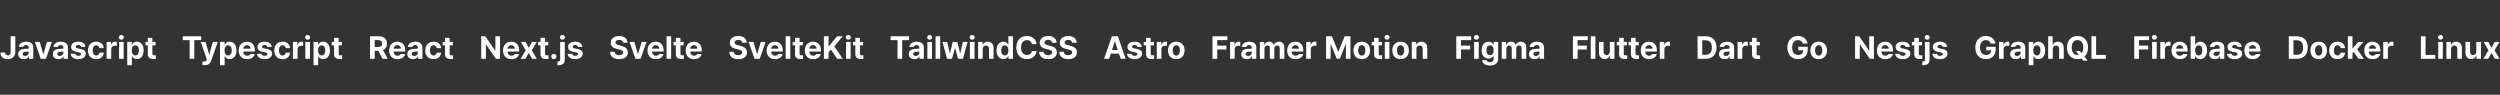 <svg width="5015" height="190" viewBox="0 0 5015 190" fill="none" xmlns="http://www.w3.org/2000/svg">
<rect x="0" y="0" width="5015" height="190" fill="#333333" stroke="none"/>
<path d="M21.375 72.75V104.312C21.375 108.75 19.406 111.062 15.812 111.062C12.438 111.062 10.25 108.969 10.188 105.375H0.812C0.781 114.312 7.188 118.625 15.375 118.625C24.469 118.625 30.688 113.094 30.688 104.312V72.75H21.375ZM36.5 108.5C36.531 115.219 41.312 118.656 47.812 118.625C52.844 118.656 56.094 116.438 57.75 113.312H58V118H66.75V95.125C66.781 86.938 59.781 83.625 52.375 83.625C43.375 83.625 38.25 88.25 37.688 94.125H46.5C47 91.812 48.969 90.406 52.125 90.375C55.594 90.406 57.531 92.031 57.562 94.875V97.625C56.125 97.688 51.562 97.906 49.125 98.062C42.594 98.469 36.531 100.938 36.5 108.5ZM45.375 108.25C45.375 105.625 47.406 104.094 50.625 103.812C52.188 103.688 56.156 103.469 57.562 103.406V105.875C57.594 109.469 54.656 112.219 50.438 112.25C47.469 112.219 45.375 110.844 45.375 108.25ZM104.062 84.062H94.25L87.125 108.438H86.75L79.625 84.062H69.875L81.75 118H92.125L104.062 84.062ZM106 108.5C106.031 115.219 110.812 118.656 117.312 118.625C122.344 118.656 125.594 116.438 127.25 113.312H127.5V118H136.25V95.125C136.281 86.938 129.281 83.625 121.875 83.625C112.875 83.625 107.75 88.25 107.188 94.125H116C116.5 91.812 118.469 90.406 121.625 90.375C125.094 90.406 127.031 92.031 127.062 94.875V97.625C125.625 97.688 121.062 97.906 118.625 98.062C112.094 98.469 106.031 100.938 106 108.5ZM114.875 108.25C114.875 105.625 116.906 104.094 120.125 103.812C121.688 103.688 125.656 103.469 127.062 103.406V105.875C127.094 109.469 124.156 112.219 119.938 112.25C116.969 112.219 114.875 110.844 114.875 108.25ZM162.688 94.125H171.375C170.875 87.688 165.562 83.625 157 83.625C148.25 83.625 142.656 87.688 142.688 94.188C142.656 99.219 145.969 102.531 152.438 103.812L158.062 104.938C161.25 105.594 162.688 106.688 162.688 108.438C162.688 110.625 160.438 111.969 157.062 112C153.656 111.969 151.5 110.594 151.062 107.938H141.75C142.531 114.562 147.906 118.656 157.062 118.688C166.094 118.656 172.094 114.188 172.125 107.5C172.094 102.625 168.906 99.688 162.312 98.312L156.25 97.062C153.031 96.406 151.844 95.219 151.875 93.688C151.844 91.625 154.125 90.219 157.125 90.188C160.219 90.219 162.281 91.75 162.688 94.125ZM193.062 118.688C202.062 118.656 207.719 113.375 208.125 105.688H199.438C198.844 109.281 196.438 111.312 193.188 111.312C188.688 111.312 185.812 107.562 185.812 101C185.812 94.562 188.75 90.844 193.188 90.812C196.688 90.844 198.875 93.156 199.438 96.5H208.125C207.75 88.719 201.812 83.625 193.062 83.625C182.781 83.625 176.406 90.75 176.438 101.125C176.406 111.469 182.656 118.656 193.062 118.688ZM213.875 118H223.125V98.688C223.094 94.531 226.188 91.625 230.375 91.625C231.656 91.625 233.438 91.844 234.312 92.125V83.875C233.5 83.688 232.312 83.562 231.375 83.562C227.562 83.562 224.406 85.781 223.188 89.938H222.812V84.062H213.875V118ZM238.812 118H248.062V84.062H238.812V118ZM238.375 74.938C238.375 77.5 240.656 79.625 243.438 79.625C246.188 79.625 248.469 77.5 248.438 74.938C248.469 72.312 246.188 70.219 243.438 70.188C240.656 70.219 238.375 72.312 238.375 74.938ZM255.25 130.75H264.5V112.562H264.75C266.062 115.375 268.906 118.562 274.438 118.562C282.188 118.562 288.219 112.406 288.188 101.062C288.219 89.438 281.938 83.625 274.438 83.625C268.719 83.625 266.031 87 264.75 89.75H264.375V84.062H255.25V130.75ZM264.312 101C264.281 94.906 266.875 91 271.5 91C276.281 91 278.781 95.094 278.75 101C278.781 107 276.219 111.156 271.5 111.188C266.906 111.156 264.281 107.125 264.312 101ZM312.062 84.062H305.688V75.938H296.438V84.062H291.75V91H296.438V108.875C296.375 115.469 300.938 118.469 307.625 118.438C309.906 118.469 311.562 118.281 312.562 118.125V110.812C311.438 110.906 309.812 111 308.875 111C307 110.938 305.656 110.281 305.688 107.562V91H312.062V84.062Z" fill="white"/>
<path d="M366.562 80.5H380.438V118H389.75V80.5H403.625V72.75H366.562V80.5ZM410.812 130.75C417.969 130.719 421.688 127.219 423.625 121.75L436.875 84.062H427.062L419.875 109.062H419.5L412.375 84.062H402.688L414.875 118.938L414.312 120.375C413.188 123.312 411.719 123.5 409.875 123.5C408.719 123.5 407.312 123.469 406.125 123.375V130.562C407.312 130.688 409 130.719 410.812 130.75ZM441.375 130.75H450.625V112.562H450.875C452.188 115.375 455.031 118.562 460.562 118.562C468.312 118.562 474.344 112.406 474.312 101.062C474.344 89.438 468.062 83.625 460.562 83.625C454.844 83.625 452.156 87 450.875 89.75H450.5V84.062H441.375V130.75ZM450.438 101C450.406 94.906 453 91 457.625 91C462.406 91 464.906 95.094 464.875 101C464.906 107 462.344 111.156 457.625 111.188C453.031 111.156 450.406 107.125 450.438 101ZM495.688 118.688C504.062 118.656 509.688 114.594 511 108.312H502.188C501.281 110.344 499.031 111.719 495.875 111.75C491.094 111.719 488.062 108.562 488.062 103.438H511.25V100.812C511.25 89.25 504.219 83.625 495.312 83.625C485.375 83.625 478.906 90.719 478.938 101.188C478.906 111.938 485.281 118.656 495.688 118.688ZM488.062 97.625C488.25 93.719 491.25 90.531 495.5 90.562C499.625 90.531 502.469 93.5 502.5 97.625H488.062ZM536.438 94.125H545.125C544.625 87.688 539.312 83.625 530.75 83.625C522 83.625 516.406 87.688 516.438 94.188C516.406 99.219 519.719 102.531 526.188 103.812L531.812 104.938C535 105.594 536.438 106.688 536.438 108.438C536.438 110.625 534.188 111.969 530.812 112C527.406 111.969 525.25 110.594 524.812 107.938H515.5C516.281 114.562 521.656 118.656 530.812 118.688C539.844 118.656 545.844 114.188 545.875 107.5C545.844 102.625 542.656 99.688 536.062 98.312L530 97.062C526.781 96.406 525.594 95.219 525.625 93.688C525.594 91.625 527.875 90.219 530.875 90.188C533.969 90.219 536.031 91.75 536.438 94.125ZM566.812 118.688C575.812 118.656 581.469 113.375 581.875 105.688H573.188C572.594 109.281 570.188 111.312 566.938 111.312C562.438 111.312 559.562 107.562 559.562 101C559.562 94.562 562.5 90.844 566.938 90.812C570.438 90.844 572.625 93.156 573.188 96.5H581.875C581.5 88.719 575.562 83.625 566.812 83.625C556.531 83.625 550.156 90.75 550.188 101.125C550.156 111.469 556.406 118.656 566.812 118.688ZM587.625 118H596.875V98.688C596.844 94.531 599.938 91.625 604.125 91.625C605.406 91.625 607.188 91.844 608.062 92.125V83.875C607.25 83.688 606.062 83.562 605.125 83.562C601.312 83.562 598.156 85.781 596.938 89.938H596.562V84.062H587.625V118ZM612.562 118H621.812V84.062H612.562V118ZM612.125 74.938C612.125 77.5 614.406 79.625 617.188 79.625C619.938 79.625 622.219 77.5 622.188 74.938C622.219 72.312 619.938 70.219 617.188 70.188C614.406 70.219 612.125 72.312 612.125 74.938ZM629 130.75H638.25V112.562H638.5C639.812 115.375 642.656 118.562 648.188 118.562C655.938 118.562 661.969 112.406 661.938 101.062C661.969 89.438 655.688 83.625 648.188 83.625C642.469 83.625 639.781 87 638.5 89.75H638.125V84.062H629V130.75ZM638.062 101C638.031 94.906 640.625 91 645.25 91C650.031 91 652.531 95.094 652.5 101C652.531 107 649.969 111.156 645.25 111.188C640.656 111.156 638.031 107.125 638.062 101ZM685.812 84.062H679.438V75.938H670.188V84.062H665.5V91H670.188V108.875C670.125 115.469 674.688 118.469 681.375 118.438C683.656 118.469 685.312 118.281 686.312 118.125V110.812C685.188 110.906 683.562 111 682.625 111C680.75 110.938 679.406 110.281 679.438 107.562V91H685.812V84.062Z" fill="white"/>
<path d="M742.312 118H751.688V101.938H758.844L767.5 118H777.875L768.25 100.406C773.406 98.188 776.25 93.688 776.25 87.5C776.25 78.531 770.344 72.75 760.062 72.75H742.312V118ZM751.688 94.312V80.438H758.312C763.875 80.469 766.594 82.938 766.562 87.5C766.594 92.031 763.875 94.312 758.312 94.312H751.688ZM797.375 118.688C805.75 118.656 811.375 114.594 812.688 108.312H803.875C802.969 110.344 800.719 111.719 797.562 111.75C792.781 111.719 789.75 108.562 789.75 103.438H812.938V100.812C812.938 89.25 805.906 83.625 797 83.625C787.062 83.625 780.594 90.719 780.625 101.188C780.594 111.938 786.969 118.656 797.375 118.688ZM789.75 97.625C789.938 93.719 792.938 90.531 797.188 90.562C801.312 90.531 804.156 93.5 804.188 97.625H789.75ZM817.125 108.5C817.156 115.219 821.938 118.656 828.438 118.625C833.469 118.656 836.719 116.438 838.375 113.312H838.625V118H847.375V95.125C847.406 86.938 840.406 83.625 833 83.625C824 83.625 818.875 88.25 818.312 94.125H827.125C827.625 91.812 829.594 90.406 832.75 90.375C836.219 90.406 838.156 92.031 838.188 94.875V97.625C836.75 97.688 832.188 97.906 829.75 98.062C823.219 98.469 817.156 100.938 817.125 108.5ZM826 108.25C826 105.625 828.031 104.094 831.25 103.812C832.812 103.688 836.781 103.469 838.188 103.406V105.875C838.219 109.469 835.281 112.219 831.062 112.25C828.094 112.219 826 110.844 826 108.25ZM869.688 118.688C878.688 118.656 884.344 113.375 884.75 105.688H876.062C875.469 109.281 873.062 111.312 869.812 111.312C865.312 111.312 862.438 107.562 862.438 101C862.438 94.562 865.375 90.844 869.812 90.812C873.312 90.844 875.5 93.156 876.062 96.5H884.75C884.375 88.719 878.438 83.625 869.688 83.625C859.406 83.625 853.031 90.75 853.062 101.125C853.031 111.469 859.281 118.656 869.688 118.688ZM908.375 84.062H902V75.938H892.75V84.062H888.062V91H892.75V108.875C892.688 115.469 897.25 118.469 903.938 118.438C906.219 118.469 907.875 118.281 908.875 118.125V110.812C907.75 110.906 906.125 111 905.188 111C903.312 110.938 901.969 110.281 902 107.562V91H908.375V84.062Z" fill="white"/>
<path d="M1003.06 72.75H993.75V101.5H993.312L973.562 72.75H965.312V118H974.688V89.25H975.062L994.938 118H1003.06V72.75ZM1025.88 118.688C1034.25 118.656 1039.88 114.594 1041.19 108.312H1032.38C1031.47 110.344 1029.22 111.719 1026.06 111.75C1021.28 111.719 1018.25 108.562 1018.25 103.438H1041.44V100.812C1041.44 89.25 1034.41 83.625 1025.5 83.625C1015.56 83.625 1009.09 90.719 1009.12 101.188C1009.09 111.938 1015.47 118.656 1025.88 118.688ZM1018.25 97.625C1018.44 93.719 1021.44 90.531 1025.69 90.562C1029.81 90.531 1032.66 93.5 1032.69 97.625H1018.25ZM1054.38 84.062H1044.81L1054.56 101L1044.44 118H1054.06L1060.69 106.188L1067.44 118H1076.94L1066.75 101L1076.69 84.062H1067.12L1060.69 96L1054.38 84.062ZM1099.81 84.062H1093.44V75.938H1084.19V84.062H1079.5V91H1084.19V108.875C1084.12 115.469 1088.69 118.469 1095.38 118.438C1097.66 118.469 1099.31 118.281 1100.31 118.125V110.812C1099.19 110.906 1097.56 111 1096.62 111C1094.75 110.938 1093.41 110.281 1093.44 107.562V91H1099.81V84.062ZM1111.06 118.562C1113.84 118.562 1116.25 116.219 1116.25 113.312C1116.25 110.438 1113.84 108.094 1111.06 108.125C1108.12 108.094 1105.75 110.438 1105.81 113.312C1105.75 116.219 1108.12 118.562 1111.06 118.562ZM1123.69 84.062V119.562C1123.69 122.156 1122.56 123.469 1119.56 123.5C1119.16 123.469 1118.78 123.469 1118.31 123.438V130.688L1120.19 130.75C1128.12 130.719 1132.91 127.531 1132.94 119.688V84.062H1123.69ZM1123.19 74.938C1123.19 77.5 1125.47 79.625 1128.25 79.625C1131 79.625 1133.28 77.5 1133.25 74.938C1133.28 72.312 1131 70.219 1128.25 70.188C1125.47 70.219 1123.19 72.312 1123.19 74.938ZM1159.5 94.125H1168.19C1167.69 87.688 1162.38 83.625 1153.81 83.625C1145.06 83.625 1139.47 87.688 1139.5 94.188C1139.47 99.219 1142.78 102.531 1149.25 103.812L1154.88 104.938C1158.06 105.594 1159.5 106.688 1159.5 108.438C1159.5 110.625 1157.25 111.969 1153.88 112C1150.47 111.969 1148.31 110.594 1147.88 107.938H1138.56C1139.34 114.562 1144.72 118.656 1153.88 118.688C1162.91 118.656 1168.91 114.188 1168.94 107.5C1168.91 102.625 1165.72 99.688 1159.12 98.312L1153.06 97.062C1149.84 96.406 1148.66 95.219 1148.69 93.688C1148.66 91.625 1150.94 90.219 1153.94 90.188C1157.03 90.219 1159.09 91.75 1159.5 94.125Z" fill="white"/>
<path d="M1249.88 85.688H1258.88C1258.75 77.688 1252.16 72.125 1242.12 72.125C1232.22 72.125 1224.97 77.594 1225 85.812C1225 92.438 1229.69 96.25 1237.31 98.125L1242.25 99.312C1247.19 100.531 1250 101.969 1250 105.062C1250 108.438 1246.81 110.75 1241.88 110.75C1236.88 110.75 1233.25 108.438 1232.94 103.875H1223.81C1224.09 113.594 1231.06 118.656 1242 118.625C1253.03 118.656 1259.47 113.344 1259.5 105.062C1259.47 97.531 1253.69 93.594 1245.94 91.812L1241.88 90.812C1237.97 89.938 1234.59 88.469 1234.62 85.188C1234.66 82.188 1237.31 80 1242.06 80C1246.66 80 1249.5 82.094 1249.88 85.688ZM1296.94 84.062H1287.12L1280 108.438H1279.62L1272.5 84.062H1262.75L1274.62 118H1285L1296.94 84.062ZM1315.69 118.688C1324.06 118.656 1329.69 114.594 1331 108.312H1322.19C1321.28 110.344 1319.03 111.719 1315.88 111.75C1311.09 111.719 1308.06 108.562 1308.06 103.438H1331.25V100.812C1331.25 89.25 1324.22 83.625 1315.31 83.625C1305.38 83.625 1298.91 90.719 1298.94 101.188C1298.91 111.938 1305.28 118.656 1315.69 118.688ZM1308.06 97.625C1308.25 93.719 1311.25 90.531 1315.5 90.562C1319.62 90.531 1322.47 93.5 1322.5 97.625H1308.06ZM1346.31 72.75H1337.06V118H1346.31V72.75ZM1371.38 84.062H1365V75.938H1355.75V84.062H1351.06V91H1355.75V108.875C1355.69 115.469 1360.25 118.469 1366.94 118.438C1369.22 118.469 1370.88 118.281 1371.88 118.125V110.812C1370.75 110.906 1369.12 111 1368.19 111C1366.31 110.938 1364.97 110.281 1365 107.562V91H1371.38V84.062ZM1392.19 118.688C1400.56 118.656 1406.19 114.594 1407.5 108.312H1398.69C1397.78 110.344 1395.53 111.719 1392.38 111.75C1387.59 111.719 1384.56 108.562 1384.56 103.438H1407.75V100.812C1407.75 89.25 1400.72 83.625 1391.81 83.625C1381.88 83.625 1375.41 90.719 1375.44 101.188C1375.41 111.938 1381.78 118.656 1392.19 118.688ZM1384.56 97.625C1384.75 93.719 1387.75 90.531 1392 90.562C1396.12 90.531 1398.97 93.5 1399 97.625H1384.56Z" fill="white"/>
<path d="M1488.88 85.688H1497.88C1497.75 77.688 1491.16 72.125 1481.12 72.125C1471.22 72.125 1463.97 77.594 1464 85.812C1464 92.438 1468.69 96.25 1476.31 98.125L1481.25 99.312C1486.19 100.531 1489 101.969 1489 105.062C1489 108.438 1485.81 110.75 1480.88 110.75C1475.88 110.75 1472.25 108.438 1471.94 103.875H1462.81C1463.09 113.594 1470.06 118.656 1481 118.625C1492.03 118.656 1498.47 113.344 1498.5 105.062C1498.47 97.531 1492.69 93.594 1484.94 91.812L1480.88 90.812C1476.97 89.938 1473.59 88.469 1473.62 85.188C1473.66 82.188 1476.31 80 1481.06 80C1485.66 80 1488.5 82.094 1488.88 85.688ZM1535.94 84.062H1526.12L1519 108.438H1518.62L1511.5 84.062H1501.75L1513.62 118H1524L1535.94 84.062ZM1554.69 118.688C1563.06 118.656 1568.69 114.594 1570 108.312H1561.19C1560.28 110.344 1558.03 111.719 1554.88 111.75C1550.09 111.719 1547.06 108.562 1547.06 103.438H1570.25V100.812C1570.25 89.25 1563.22 83.625 1554.31 83.625C1544.38 83.625 1537.91 90.719 1537.94 101.188C1537.91 111.938 1544.28 118.656 1554.69 118.688ZM1547.06 97.625C1547.25 93.719 1550.25 90.531 1554.5 90.562C1558.62 90.531 1561.47 93.5 1561.5 97.625H1547.06ZM1585.31 72.75H1576.06V118H1585.31V72.75ZM1610.38 84.062H1604V75.938H1594.75V84.062H1590.06V91H1594.75V108.875C1594.69 115.469 1599.25 118.469 1605.94 118.438C1608.22 118.469 1609.88 118.281 1610.88 118.125V110.812C1609.75 110.906 1608.12 111 1607.19 111C1605.31 110.938 1603.97 110.281 1604 107.562V91H1610.38V84.062ZM1631.19 118.688C1639.56 118.656 1645.19 114.594 1646.5 108.312H1637.69C1636.78 110.344 1634.53 111.719 1631.38 111.75C1626.59 111.719 1623.56 108.562 1623.56 103.438H1646.75V100.812C1646.75 89.25 1639.72 83.625 1630.81 83.625C1620.88 83.625 1614.41 90.719 1614.44 101.188C1614.41 111.938 1620.78 118.656 1631.19 118.688ZM1623.56 97.625C1623.75 93.719 1626.75 90.531 1631 90.562C1635.12 90.531 1637.97 93.5 1638 97.625H1623.56ZM1652.75 118H1662.12V105.062L1666.88 99.312L1679.44 118H1690.69L1673.62 93L1690.5 72.75H1679.19L1662.75 92.812H1662.12V72.75H1652.75V118ZM1697.12 118H1706.38V84.062H1697.12V118ZM1696.69 74.938C1696.69 77.5 1698.97 79.625 1701.75 79.625C1704.5 79.625 1706.78 77.5 1706.75 74.938C1706.78 72.312 1704.5 70.219 1701.75 70.188C1698.97 70.219 1696.69 72.312 1696.69 74.938ZM1731.44 84.062H1725.06V75.938H1715.81V84.062H1711.12V91H1715.81V108.875C1715.75 115.469 1720.31 118.469 1727 118.438C1729.28 118.469 1730.94 118.281 1731.94 118.125V110.812C1730.81 110.906 1729.19 111 1728.25 111C1726.38 110.938 1725.03 110.281 1725.06 107.562V91H1731.44V84.062Z" fill="white"/>
<path d="M1786.56 80.5H1800.44V118H1809.75V80.5H1823.62V72.75H1786.56V80.5ZM1823 108.5C1823.03 115.219 1827.81 118.656 1834.31 118.625C1839.34 118.656 1842.59 116.438 1844.25 113.312H1844.5V118H1853.25V95.125C1853.28 86.938 1846.28 83.625 1838.88 83.625C1829.88 83.625 1824.75 88.25 1824.19 94.125H1833C1833.5 91.812 1835.47 90.406 1838.62 90.375C1842.09 90.406 1844.03 92.031 1844.06 94.875V97.625C1842.62 97.688 1838.06 97.906 1835.62 98.062C1829.09 98.469 1823.03 100.938 1823 108.5ZM1831.88 108.25C1831.88 105.625 1833.91 104.094 1837.12 103.812C1838.69 103.688 1842.66 103.469 1844.06 103.406V105.875C1844.09 109.469 1841.16 112.219 1836.94 112.25C1833.97 112.219 1831.88 110.844 1831.88 108.25ZM1860.31 118H1869.56V84.062H1860.31V118ZM1859.88 74.938C1859.88 77.5 1862.16 79.625 1864.94 79.625C1867.69 79.625 1869.97 77.5 1869.94 74.938C1869.97 72.312 1867.69 70.219 1864.94 70.188C1862.16 70.219 1859.88 72.312 1859.88 74.938ZM1886 72.75H1876.75V118H1886V72.75ZM1899.88 118H1909.69L1915.56 96.438H1916L1921.88 118H1931.62L1940.94 84.062H1931.56L1926.31 106.875H1926L1920.38 84.062H1911.19L1905.62 107H1905.31L1900 84.062H1890.62L1899.88 118ZM1945.62 118H1954.88V84.062H1945.62V118ZM1945.19 74.938C1945.19 77.5 1947.47 79.625 1950.25 79.625C1953 79.625 1955.28 77.5 1955.25 74.938C1955.28 72.312 1953 70.219 1950.25 70.188C1947.47 70.219 1945.19 72.312 1945.19 74.938ZM1971.31 98.375C1971.31 93.906 1973.97 91.312 1977.81 91.312C1981.66 91.312 1983.91 93.812 1983.94 98V118H1993.12V96.375C1993.16 88.469 1988.53 83.625 1981.44 83.625C1976.41 83.625 1972.78 86.094 1971.25 90H1970.88V84.062H1962.06V118H1971.31V98.375ZM2012.81 118.562C2018.34 118.562 2021.16 115.375 2022.44 112.562H2022.88V118H2032V72.75H2022.75V89.75H2022.44C2021.22 87 2018.5 83.625 2012.81 83.625C2005.31 83.625 1999 89.438 1999 101.062C1999 112.406 2005.06 118.562 2012.81 118.562ZM2008.5 101C2008.47 95.094 2010.97 91 2015.69 91C2020.34 91 2022.94 94.906 2022.94 101C2022.94 107.125 2020.31 111.156 2015.69 111.188C2011 111.156 2008.47 107 2008.5 101ZM2069.88 88.5H2079.38C2078.12 78.094 2070.25 72.125 2059.81 72.125C2047.88 72.125 2038.75 80.594 2038.75 95.375C2038.75 110.094 2047.72 118.625 2059.81 118.625C2071.31 118.625 2078.34 111 2079.38 102.625L2069.88 102.562C2068.97 107.469 2065.09 110.281 2059.94 110.312C2053.03 110.281 2048.31 105.125 2048.31 95.375C2048.31 85.844 2052.97 80.469 2060 80.438C2065.28 80.469 2069.12 83.5 2069.88 88.5ZM2110.5 85.688H2119.5C2119.38 77.688 2112.78 72.125 2102.75 72.125C2092.84 72.125 2085.59 77.594 2085.62 85.812C2085.62 92.438 2090.31 96.25 2097.94 98.125L2102.88 99.312C2107.81 100.531 2110.62 101.969 2110.62 105.062C2110.62 108.438 2107.44 110.75 2102.5 110.75C2097.5 110.75 2093.88 108.438 2093.56 103.875H2084.44C2084.72 113.594 2091.69 118.656 2102.62 118.625C2113.66 118.656 2120.09 113.344 2120.12 105.062C2120.09 97.531 2114.31 93.594 2106.56 91.812L2102.5 90.812C2098.59 89.938 2095.22 88.469 2095.25 85.188C2095.28 82.188 2097.94 80 2102.69 80C2107.28 80 2110.12 82.094 2110.5 85.688ZM2150.81 85.688H2159.81C2159.69 77.688 2153.09 72.125 2143.06 72.125C2133.16 72.125 2125.91 77.594 2125.94 85.812C2125.94 92.438 2130.62 96.25 2138.25 98.125L2143.19 99.312C2148.12 100.531 2150.94 101.969 2150.94 105.062C2150.94 108.438 2147.75 110.75 2142.81 110.75C2137.81 110.75 2134.19 108.438 2133.88 103.875H2124.75C2125.03 113.594 2132 118.656 2142.94 118.625C2153.97 118.656 2160.41 113.344 2160.44 105.062C2160.41 97.531 2154.62 93.594 2146.88 91.812L2142.81 90.812C2138.91 89.938 2135.53 88.469 2135.56 85.188C2135.59 82.188 2138.25 80 2143 80C2147.59 80 2150.44 82.094 2150.81 85.688Z" fill="white"/>
<path d="M2224.88 118L2228.28 107.562H2244.66L2248.06 118H2258.12L2242.5 72.75H2230.44L2214.75 118H2224.88ZM2230.66 100.25L2236.31 82.938H2236.62L2242.28 100.25H2230.66ZM2281.69 94.125H2290.38C2289.88 87.688 2284.56 83.625 2276 83.625C2267.25 83.625 2261.66 87.688 2261.69 94.188C2261.66 99.219 2264.97 102.531 2271.44 103.812L2277.06 104.938C2280.25 105.594 2281.69 106.688 2281.69 108.438C2281.69 110.625 2279.44 111.969 2276.06 112C2272.66 111.969 2270.5 110.594 2270.06 107.938H2260.75C2261.53 114.562 2266.91 118.656 2276.06 118.688C2285.09 118.656 2291.09 114.188 2291.12 107.5C2291.09 102.625 2287.91 99.688 2281.31 98.312L2275.25 97.062C2272.03 96.406 2270.84 95.219 2270.88 93.688C2270.84 91.625 2273.12 90.219 2276.12 90.188C2279.22 90.219 2281.28 91.75 2281.69 94.125ZM2314.69 84.062H2308.31V75.938H2299.06V84.062H2294.38V91H2299.06V108.875C2299 115.469 2303.56 118.469 2310.25 118.438C2312.53 118.469 2314.19 118.281 2315.19 118.125V110.812C2314.06 110.906 2312.44 111 2311.5 111C2309.62 110.938 2308.28 110.281 2308.31 107.562V91H2314.69V84.062ZM2320.5 118H2329.75V98.688C2329.72 94.531 2332.81 91.625 2337 91.625C2338.28 91.625 2340.06 91.844 2340.94 92.125V83.875C2340.12 83.688 2338.94 83.562 2338 83.562C2334.19 83.562 2331.03 85.781 2329.81 89.938H2329.44V84.062H2320.5V118ZM2359.62 118.688C2369.91 118.656 2376.28 111.625 2376.31 101.125C2376.28 90.656 2369.91 83.625 2359.62 83.625C2349.38 83.625 2342.97 90.656 2343 101.125C2342.97 111.625 2349.38 118.656 2359.62 118.688ZM2352.38 101.125C2352.38 95.156 2354.84 90.688 2359.69 90.688C2364.41 90.688 2366.91 95.156 2366.88 101.125C2366.91 107.062 2364.41 111.469 2359.69 111.5C2354.84 111.469 2352.38 107.062 2352.38 101.125Z" fill="white"/>
<path d="M2432.31 118H2441.69V99.25H2460.19V91.5H2441.69V80.5H2462.12V72.75H2432.31V118ZM2467.56 118H2476.81V98.688C2476.78 94.531 2479.88 91.625 2484.06 91.625C2485.34 91.625 2487.12 91.844 2488 92.125V83.875C2487.19 83.688 2486 83.562 2485.06 83.562C2481.25 83.562 2478.09 85.781 2476.88 89.938H2476.5V84.062H2467.56V118ZM2489.94 108.5C2489.97 115.219 2494.75 118.656 2501.25 118.625C2506.28 118.656 2509.53 116.438 2511.19 113.312H2511.44V118H2520.19V95.125C2520.22 86.938 2513.22 83.625 2505.81 83.625C2496.81 83.625 2491.69 88.25 2491.12 94.125H2499.94C2500.44 91.812 2502.41 90.406 2505.56 90.375C2509.03 90.406 2510.97 92.031 2511 94.875V97.625C2509.56 97.688 2505 97.906 2502.56 98.062C2496.03 98.469 2489.97 100.938 2489.94 108.5ZM2498.81 108.25C2498.81 105.625 2500.84 104.094 2504.06 103.812C2505.62 103.688 2509.59 103.469 2511 103.406V105.875C2511.03 109.469 2508.09 112.219 2503.88 112.25C2500.91 112.219 2498.81 110.844 2498.81 108.25ZM2527.25 118H2536.5V97.625C2536.47 93.781 2538.91 91.25 2542.06 91.25C2545.22 91.25 2547.34 93.406 2547.31 96.75V118H2556.31V97.25C2556.28 93.656 2558.34 91.25 2561.81 91.25C2564.84 91.25 2567.16 93.125 2567.12 97V118H2576.38V95.188C2576.38 87.781 2571.97 83.625 2565.69 83.625C2560.72 83.625 2556.84 86.156 2555.44 90H2555.12C2554 86.094 2550.53 83.625 2545.88 83.625C2541.31 83.625 2537.88 86.031 2536.44 90H2536.06V84.062H2527.25V118ZM2598.88 118.688C2607.25 118.656 2612.88 114.594 2614.19 108.312H2605.38C2604.47 110.344 2602.22 111.719 2599.06 111.75C2594.28 111.719 2591.25 108.562 2591.25 103.438H2614.44V100.812C2614.44 89.25 2607.41 83.625 2598.5 83.625C2588.56 83.625 2582.09 90.719 2582.12 101.188C2582.09 111.938 2588.47 118.656 2598.88 118.688ZM2591.25 97.625C2591.44 93.719 2594.44 90.531 2598.69 90.562C2602.81 90.531 2605.66 93.5 2605.69 97.625H2591.25ZM2620.25 118H2629.5V98.688C2629.47 94.531 2632.56 91.625 2636.75 91.625C2638.03 91.625 2639.81 91.844 2640.69 92.125V83.875C2639.88 83.688 2638.69 83.562 2637.75 83.562C2633.94 83.562 2630.78 85.781 2629.56 89.938H2629.19V84.062H2620.25V118ZM2660.12 72.75V118H2669.25V88.25H2669.62L2681.44 117.812H2687.69L2699.5 88.375H2699.88V118H2709V72.75H2697.38L2684.81 103.438H2684.31L2671.75 72.75H2660.12ZM2731.69 118.688C2741.97 118.656 2748.34 111.625 2748.38 101.125C2748.34 90.656 2741.97 83.625 2731.69 83.625C2721.44 83.625 2715.03 90.656 2715.06 101.125C2715.03 111.625 2721.44 118.656 2731.69 118.688ZM2724.44 101.125C2724.44 95.156 2726.91 90.688 2731.75 90.688C2736.47 90.688 2738.97 95.156 2738.94 101.125C2738.97 107.062 2736.47 111.469 2731.75 111.5C2726.91 111.469 2724.44 107.062 2724.44 101.125ZM2772.06 84.062H2765.69V75.938H2756.44V84.062H2751.75V91H2756.44V108.875C2756.38 115.469 2760.94 118.469 2767.62 118.438C2769.91 118.469 2771.56 118.281 2772.56 118.125V110.812C2771.44 110.906 2769.81 111 2768.88 111C2767 110.938 2765.66 110.281 2765.69 107.562V91H2772.06V84.062ZM2777.88 118H2787.12V84.062H2777.88V118ZM2777.44 74.938C2777.44 77.5 2779.72 79.625 2782.5 79.625C2785.25 79.625 2787.53 77.5 2787.5 74.938C2787.53 72.312 2785.25 70.219 2782.5 70.188C2779.72 70.219 2777.44 72.312 2777.44 74.938ZM2809.56 118.688C2819.84 118.656 2826.22 111.625 2826.25 101.125C2826.22 90.656 2819.84 83.625 2809.56 83.625C2799.31 83.625 2792.91 90.656 2792.94 101.125C2792.91 111.625 2799.31 118.656 2809.56 118.688ZM2802.31 101.125C2802.31 95.156 2804.78 90.688 2809.62 90.688C2814.34 90.688 2816.84 95.156 2816.81 101.125C2816.84 107.062 2814.34 111.469 2809.62 111.5C2804.78 111.469 2802.31 107.062 2802.31 101.125ZM2841.31 98.375C2841.31 93.906 2843.97 91.312 2847.81 91.312C2851.66 91.312 2853.91 93.812 2853.94 98V118H2863.12V96.375C2863.16 88.469 2858.53 83.625 2851.44 83.625C2846.41 83.625 2842.78 86.094 2841.25 90H2840.88V84.062H2832.06V118H2841.31V98.375Z" fill="white"/>
<path d="M2921.31 118H2930.69V99.25H2949.19V91.5H2930.69V80.5H2951.12V72.75H2921.31V118ZM2957.12 118H2966.38V84.062H2957.12V118ZM2956.69 74.938C2956.69 77.5 2958.97 79.625 2961.75 79.625C2964.5 79.625 2966.78 77.5 2966.75 74.938C2966.78 72.312 2964.5 70.219 2961.75 70.188C2958.97 70.219 2956.69 72.312 2956.69 74.938ZM2988.81 131.438C2998.47 131.438 3005.28 127.031 3005.31 118.375V84.062H2996.12V89.75H2995.75C2994.5 87 2991.75 83.625 2986.06 83.625C2978.56 83.625 2972.25 89.344 2972.25 100.812C2972.25 112.125 2978.41 117.531 2986.06 117.5C2991.53 117.531 2994.53 114.75 2995.75 112H2996.19V118.188C2996.16 122.906 2993.28 124.75 2989 124.75C2985.31 124.75 2982.75 123.531 2982.25 120.812H2973.12C2973.66 127.219 2979.44 131.438 2988.81 131.438ZM2981.75 100.938C2981.72 95.094 2984.22 91 2988.94 91C2993.59 91 2996.19 94.906 2996.19 100.938C2996.19 106.969 2993.56 110.531 2988.94 110.562C2984.25 110.531 2981.72 106.812 2981.75 100.938ZM3012.5 118H3021.75V97.625C3021.72 93.781 3024.16 91.25 3027.31 91.25C3030.47 91.25 3032.59 93.406 3032.56 96.75V118H3041.56V97.25C3041.53 93.656 3043.59 91.25 3047.06 91.25C3050.09 91.25 3052.41 93.125 3052.38 97V118H3061.62V95.188C3061.62 87.781 3057.22 83.625 3050.94 83.625C3045.97 83.625 3042.09 86.156 3040.69 90H3040.38C3039.25 86.094 3035.78 83.625 3031.12 83.625C3026.56 83.625 3023.12 86.031 3021.69 90H3021.31V84.062H3012.5V118ZM3067.12 108.5C3067.16 115.219 3071.94 118.656 3078.44 118.625C3083.47 118.656 3086.72 116.438 3088.38 113.312H3088.62V118H3097.38V95.125C3097.41 86.938 3090.41 83.625 3083 83.625C3074 83.625 3068.88 88.25 3068.31 94.125H3077.12C3077.62 91.812 3079.59 90.406 3082.75 90.375C3086.22 90.406 3088.16 92.031 3088.19 94.875V97.625C3086.75 97.688 3082.19 97.906 3079.75 98.062C3073.22 98.469 3067.16 100.938 3067.12 108.5ZM3076 108.25C3076 105.625 3078.03 104.094 3081.25 103.812C3082.81 103.688 3086.78 103.469 3088.19 103.406V105.875C3088.22 109.469 3085.28 112.219 3081.06 112.25C3078.09 112.219 3076 110.844 3076 108.25Z" fill="white"/>
<path d="M3155.31 118H3164.69V99.25H3183.19V91.5H3164.69V80.5H3185.12V72.75H3155.31V118ZM3200.38 72.75H3191.12V118H3200.38V72.75ZM3229.31 103.562C3229.31 108.188 3226.12 110.594 3222.75 110.625C3219.12 110.594 3216.81 108.094 3216.81 104.062V84.062H3207.56V105.688C3207.56 113.625 3212.22 118.438 3219 118.438C3224.12 118.438 3227.78 115.812 3229.31 111.875H3229.69V118H3238.56V84.062H3229.31V103.562ZM3263.62 84.062H3257.25V75.938H3248V84.062H3243.31V91H3248V108.875C3247.94 115.469 3252.5 118.469 3259.19 118.438C3261.47 118.469 3263.12 118.281 3264.12 118.125V110.812C3263 110.906 3261.38 111 3260.44 111C3258.56 110.938 3257.22 110.281 3257.25 107.562V91H3263.62V84.062ZM3287.31 84.062H3280.94V75.938H3271.69V84.062H3267V91H3271.69V108.875C3271.62 115.469 3276.19 118.469 3282.88 118.438C3285.16 118.469 3286.81 118.281 3287.81 118.125V110.812C3286.69 110.906 3285.06 111 3284.12 111C3282.25 110.938 3280.91 110.281 3280.94 107.562V91H3287.31V84.062ZM3308.12 118.688C3316.5 118.656 3322.12 114.594 3323.44 108.312H3314.62C3313.72 110.344 3311.47 111.719 3308.31 111.75C3303.53 111.719 3300.5 108.562 3300.5 103.438H3323.69V100.812C3323.69 89.25 3316.66 83.625 3307.75 83.625C3297.81 83.625 3291.34 90.719 3291.38 101.188C3291.34 111.938 3297.72 118.656 3308.12 118.688ZM3300.5 97.625C3300.69 93.719 3303.69 90.531 3307.94 90.562C3312.06 90.531 3314.91 93.5 3314.94 97.625H3300.5ZM3329.5 118H3338.75V98.688C3338.72 94.531 3341.81 91.625 3346 91.625C3347.28 91.625 3349.06 91.844 3349.94 92.125V83.875C3349.12 83.688 3347.94 83.562 3347 83.562C3343.19 83.562 3340.03 85.781 3338.81 89.938H3338.44V84.062H3329.5V118Z" fill="white"/>
<path d="M3421.25 118C3435.06 118 3443.41 109.469 3443.38 95.312C3443.41 81.219 3435.06 72.75 3421.44 72.75H3405.31V118H3421.25ZM3414.69 109.938V80.812H3420.94C3429.5 80.812 3434 85.25 3434 95.312C3434 105.469 3429.5 109.938 3420.88 109.938H3414.69ZM3448.38 108.5C3448.41 115.219 3453.19 118.656 3459.69 118.625C3464.72 118.656 3467.97 116.438 3469.62 113.312H3469.88V118H3478.62V95.125C3478.66 86.938 3471.66 83.625 3464.25 83.625C3455.25 83.625 3450.12 88.25 3449.56 94.125H3458.38C3458.88 91.812 3460.84 90.406 3464 90.375C3467.47 90.406 3469.41 92.031 3469.44 94.875V97.625C3468 97.688 3463.44 97.906 3461 98.062C3454.47 98.469 3448.41 100.938 3448.38 108.5ZM3457.25 108.25C3457.25 105.625 3459.28 104.094 3462.5 103.812C3464.06 103.688 3468.03 103.469 3469.44 103.406V105.875C3469.47 109.469 3466.53 112.219 3462.31 112.25C3459.34 112.219 3457.25 110.844 3457.25 108.25ZM3485.69 118H3494.94V98.688C3494.91 94.531 3498 91.625 3502.19 91.625C3503.47 91.625 3505.25 91.844 3506.12 92.125V83.875C3505.31 83.688 3504.12 83.562 3503.19 83.562C3499.38 83.562 3496.22 85.781 3495 89.938H3494.62V84.062H3485.69V118ZM3530.19 84.062H3523.81V75.938H3514.56V84.062H3509.88V91H3514.56V108.875C3514.5 115.469 3519.06 118.469 3525.75 118.438C3528.03 118.469 3529.69 118.281 3530.69 118.125V110.812C3529.56 110.906 3527.94 111 3527 111C3525.12 110.938 3523.78 110.281 3523.81 107.562V91H3530.19V84.062Z" fill="white"/>
<path d="M3616.38 87.312H3625.88C3624.62 78.406 3616.78 72.125 3606.56 72.125C3594.62 72.125 3585.44 80.75 3585.44 95.438C3585.44 109.75 3594.06 118.625 3606.75 118.625C3618.16 118.625 3626.31 111.375 3626.31 99.5V93.875H3607.44V100.938H3617.25C3617.12 106.625 3613.28 110.281 3606.81 110.312C3599.59 110.281 3595 104.875 3595 95.312C3595 85.812 3599.75 80.469 3606.75 80.438C3611.69 80.469 3615.09 83.062 3616.38 87.312ZM3648.25 118.688C3658.53 118.656 3664.91 111.625 3664.94 101.125C3664.91 90.656 3658.53 83.625 3648.25 83.625C3638 83.625 3631.59 90.656 3631.62 101.125C3631.59 111.625 3638 118.656 3648.25 118.688ZM3641 101.125C3641 95.156 3643.47 90.688 3648.31 90.688C3653.03 90.688 3655.53 95.156 3655.5 101.125C3655.53 107.062 3653.03 111.469 3648.31 111.5C3643.47 111.469 3641 107.062 3641 101.125Z" fill="white"/>
<path d="M3759.06 72.75H3749.75V101.5H3749.31L3729.56 72.75H3721.31V118H3730.69V89.25H3731.06L3750.94 118H3759.06V72.75ZM3781.88 118.688C3790.25 118.656 3795.88 114.594 3797.19 108.312H3788.38C3787.47 110.344 3785.22 111.719 3782.06 111.75C3777.28 111.719 3774.25 108.562 3774.25 103.438H3797.44V100.812C3797.44 89.25 3790.41 83.625 3781.5 83.625C3771.56 83.625 3765.09 90.719 3765.12 101.188C3765.09 111.938 3771.47 118.656 3781.88 118.688ZM3774.25 97.625C3774.44 93.719 3777.44 90.531 3781.69 90.562C3785.81 90.531 3788.66 93.5 3788.69 97.625H3774.25ZM3822.62 94.125H3831.31C3830.81 87.688 3825.5 83.625 3816.94 83.625C3808.19 83.625 3802.59 87.688 3802.62 94.188C3802.59 99.219 3805.91 102.531 3812.38 103.812L3818 104.938C3821.19 105.594 3822.62 106.688 3822.62 108.438C3822.62 110.625 3820.38 111.969 3817 112C3813.59 111.969 3811.44 110.594 3811 107.938H3801.69C3802.47 114.562 3807.84 118.656 3817 118.688C3826.03 118.656 3832.03 114.188 3832.06 107.5C3832.03 102.625 3828.84 99.688 3822.25 98.312L3816.19 97.062C3812.97 96.406 3811.78 95.219 3811.81 93.688C3811.78 91.625 3814.06 90.219 3817.06 90.188C3820.16 90.219 3822.22 91.75 3822.62 94.125ZM3855.62 84.062H3849.25V75.938H3840V84.062H3835.31V91H3840V108.875C3839.94 115.469 3844.5 118.469 3851.19 118.438C3853.47 118.469 3855.12 118.281 3856.12 118.125V110.812C3855 110.906 3853.38 111 3852.44 111C3850.56 110.938 3849.22 110.281 3849.25 107.562V91H3855.62V84.062ZM3861.44 84.062V119.562C3861.44 122.156 3860.31 123.469 3857.31 123.5C3856.91 123.469 3856.53 123.469 3856.06 123.438V130.688L3857.94 130.75C3865.88 130.719 3870.66 127.531 3870.69 119.688V84.062H3861.44ZM3860.94 74.938C3860.94 77.5 3863.22 79.625 3866 79.625C3868.75 79.625 3871.03 77.5 3871 74.938C3871.03 72.312 3868.75 70.219 3866 70.188C3863.22 70.219 3860.94 72.312 3860.94 74.938ZM3897.25 94.125H3905.94C3905.44 87.688 3900.12 83.625 3891.56 83.625C3882.81 83.625 3877.22 87.688 3877.25 94.188C3877.22 99.219 3880.53 102.531 3887 103.812L3892.62 104.938C3895.81 105.594 3897.25 106.688 3897.25 108.438C3897.25 110.625 3895 111.969 3891.62 112C3888.22 111.969 3886.06 110.594 3885.62 107.938H3876.31C3877.09 114.562 3882.47 118.656 3891.62 118.688C3900.66 118.656 3906.66 114.188 3906.69 107.5C3906.66 102.625 3903.47 99.688 3896.88 98.312L3890.81 97.062C3887.59 96.406 3886.41 95.219 3886.44 93.688C3886.41 91.625 3888.69 90.219 3891.69 90.188C3894.78 90.219 3896.84 91.75 3897.25 94.125Z" fill="white"/>
<path d="M3993.38 87.312H4002.88C4001.62 78.406 3993.78 72.125 3983.56 72.125C3971.62 72.125 3962.44 80.75 3962.44 95.438C3962.44 109.75 3971.06 118.625 3983.75 118.625C3995.16 118.625 4003.31 111.375 4003.31 99.5V93.875H3984.44V100.938H3994.25C3994.12 106.625 3990.28 110.281 3983.81 110.312C3976.59 110.281 3972 104.875 3972 95.312C3972 85.812 3976.75 80.469 3983.75 80.438C3988.69 80.469 3992.09 83.062 3993.38 87.312ZM4010 118H4019.25V98.688C4019.22 94.531 4022.31 91.625 4026.5 91.625C4027.78 91.625 4029.56 91.844 4030.44 92.125V83.875C4029.62 83.688 4028.44 83.562 4027.5 83.562C4023.69 83.562 4020.53 85.781 4019.31 89.938H4018.94V84.062H4010V118ZM4032.38 108.5C4032.41 115.219 4037.19 118.656 4043.69 118.625C4048.72 118.656 4051.97 116.438 4053.62 113.312H4053.88V118H4062.62V95.125C4062.66 86.938 4055.66 83.625 4048.25 83.625C4039.25 83.625 4034.12 88.25 4033.56 94.125H4042.38C4042.88 91.812 4044.84 90.406 4048 90.375C4051.47 90.406 4053.41 92.031 4053.44 94.875V97.625C4052 97.688 4047.44 97.906 4045 98.062C4038.47 98.469 4032.41 100.938 4032.38 108.5ZM4041.25 108.25C4041.25 105.625 4043.28 104.094 4046.5 103.812C4048.06 103.688 4052.03 103.469 4053.44 103.406V105.875C4053.47 109.469 4050.53 112.219 4046.31 112.25C4043.34 112.219 4041.25 110.844 4041.25 108.25ZM4069.69 130.75H4078.94V112.562H4079.19C4080.5 115.375 4083.34 118.562 4088.88 118.562C4096.62 118.562 4102.66 112.406 4102.62 101.062C4102.66 89.438 4096.38 83.625 4088.88 83.625C4083.16 83.625 4080.47 87 4079.19 89.75H4078.81V84.062H4069.69V130.75ZM4078.75 101C4078.72 94.906 4081.31 91 4085.94 91C4090.72 91 4093.22 95.094 4093.19 101C4093.22 107 4090.66 111.156 4085.94 111.188C4081.34 111.156 4078.72 107.125 4078.75 101ZM4117.88 98.375C4117.88 93.906 4120.59 91.312 4124.5 91.312C4128.38 91.312 4130.62 93.781 4130.62 98V118H4139.88V96.375C4139.88 88.406 4135.22 83.625 4128.12 83.625C4122.97 83.625 4119.56 86.031 4118 90H4117.62V72.75H4108.62V118H4117.88V98.375ZM4164.19 102.312L4170.09 110.031C4169.28 110.219 4168.41 110.312 4167.5 110.312C4160.47 110.281 4155.88 105.031 4155.88 95.375C4155.88 85.688 4160.47 80.469 4167.5 80.438C4174.47 80.469 4179.09 85.688 4179.06 95.375C4179.09 100.375 4177.84 104.219 4175.69 106.719L4172.25 102.312H4164.19ZM4146.31 95.375C4146.31 110.094 4155.44 118.625 4167.5 118.625C4170.31 118.625 4173 118.156 4175.44 117.25L4179.06 121.75H4187.88L4181.44 113.625C4185.88 109.656 4188.62 103.469 4188.62 95.375C4188.62 80.594 4179.47 72.125 4167.5 72.125C4155.44 72.125 4146.31 80.594 4146.31 95.375ZM4195.44 118H4224.31V110.25H4204.81V72.75H4195.44V118Z" fill="white"/>
<path d="M4281.31 118H4290.69V99.25H4309.19V91.5H4290.69V80.5H4311.12V72.75H4281.31V118ZM4317.12 118H4326.38V84.062H4317.12V118ZM4316.69 74.938C4316.69 77.5 4318.97 79.625 4321.75 79.625C4324.5 79.625 4326.78 77.5 4326.75 74.938C4326.78 72.312 4324.5 70.219 4321.75 70.188C4318.97 70.219 4316.69 72.312 4316.69 74.938ZM4333.56 118H4342.81V98.688C4342.78 94.531 4345.88 91.625 4350.06 91.625C4351.34 91.625 4353.12 91.844 4354 92.125V83.875C4353.19 83.688 4352 83.562 4351.06 83.562C4347.25 83.562 4344.09 85.781 4342.88 89.938H4342.5V84.062H4333.56V118ZM4372.81 118.688C4381.19 118.656 4386.81 114.594 4388.12 108.312H4379.31C4378.41 110.344 4376.16 111.719 4373 111.75C4368.22 111.719 4365.19 108.562 4365.19 103.438H4388.38V100.812C4388.38 89.25 4381.34 83.625 4372.44 83.625C4362.5 83.625 4356.03 90.719 4356.06 101.188C4356.03 111.938 4362.41 118.656 4372.81 118.688ZM4365.19 97.625C4365.38 93.719 4368.38 90.531 4372.62 90.562C4376.75 90.531 4379.59 93.5 4379.62 97.625H4365.19ZM4394.38 118H4403.5V112.562H4403.88C4405.22 115.375 4408.03 118.562 4413.56 118.562C4421.31 118.562 4427.34 112.406 4427.38 101.062C4427.34 89.438 4421.06 83.625 4413.56 83.625C4407.84 83.625 4405.16 87 4403.88 89.75H4403.62V72.75H4394.38V118ZM4403.44 101C4403.41 94.906 4406.03 91 4410.62 91C4415.41 91 4417.91 95.094 4417.88 101C4417.91 107 4415.34 111.156 4410.62 111.188C4406.06 111.156 4403.41 107.125 4403.44 101ZM4431.69 108.5C4431.72 115.219 4436.5 118.656 4443 118.625C4448.03 118.656 4451.28 116.438 4452.94 113.312H4453.19V118H4461.94V95.125C4461.97 86.938 4454.97 83.625 4447.56 83.625C4438.56 83.625 4433.44 88.25 4432.88 94.125H4441.69C4442.19 91.812 4444.16 90.406 4447.31 90.375C4450.78 90.406 4452.72 92.031 4452.75 94.875V97.625C4451.31 97.688 4446.75 97.906 4444.31 98.062C4437.78 98.469 4431.72 100.938 4431.69 108.5ZM4440.56 108.25C4440.56 105.625 4442.59 104.094 4445.81 103.812C4447.38 103.688 4451.34 103.469 4452.75 103.406V105.875C4452.78 109.469 4449.84 112.219 4445.62 112.25C4442.66 112.219 4440.56 110.844 4440.56 108.25ZM4488.38 94.125H4497.06C4496.56 87.688 4491.25 83.625 4482.69 83.625C4473.94 83.625 4468.34 87.688 4468.38 94.188C4468.34 99.219 4471.66 102.531 4478.12 103.812L4483.75 104.938C4486.94 105.594 4488.38 106.688 4488.38 108.438C4488.38 110.625 4486.12 111.969 4482.75 112C4479.34 111.969 4477.19 110.594 4476.75 107.938H4467.44C4468.22 114.562 4473.59 118.656 4482.75 118.688C4491.78 118.656 4497.78 114.188 4497.81 107.5C4497.78 102.625 4494.59 99.688 4488 98.312L4481.94 97.062C4478.72 96.406 4477.53 95.219 4477.56 93.688C4477.53 91.625 4479.81 90.219 4482.81 90.188C4485.91 90.219 4487.97 91.75 4488.38 94.125ZM4518.88 118.688C4527.25 118.656 4532.88 114.594 4534.19 108.312H4525.38C4524.47 110.344 4522.22 111.719 4519.06 111.75C4514.28 111.719 4511.25 108.562 4511.25 103.438H4534.44V100.812C4534.44 89.25 4527.41 83.625 4518.5 83.625C4508.56 83.625 4502.09 90.719 4502.12 101.188C4502.09 111.938 4508.47 118.656 4518.88 118.688ZM4511.25 97.625C4511.44 93.719 4514.44 90.531 4518.69 90.562C4522.81 90.531 4525.66 93.5 4525.69 97.625H4511.25Z" fill="white"/>
<path d="M4607.25 118C4621.06 118 4629.41 109.469 4629.38 95.312C4629.41 81.219 4621.06 72.75 4607.44 72.75H4591.31V118H4607.25ZM4600.69 109.938V80.812H4606.94C4615.5 80.812 4620 85.25 4620 95.312C4620 105.469 4615.5 109.938 4606.88 109.938H4600.69ZM4651.25 118.688C4661.53 118.656 4667.91 111.625 4667.94 101.125C4667.91 90.656 4661.53 83.625 4651.25 83.625C4641 83.625 4634.59 90.656 4634.62 101.125C4634.59 111.625 4641 118.656 4651.25 118.688ZM4644 101.125C4644 95.156 4646.47 90.688 4651.31 90.688C4656.03 90.688 4658.53 95.156 4658.5 101.125C4658.53 107.062 4656.03 111.469 4651.31 111.5C4646.47 111.469 4644 107.062 4644 101.125ZM4689 118.688C4698 118.656 4703.66 113.375 4704.06 105.688H4695.38C4694.78 109.281 4692.38 111.312 4689.12 111.312C4684.62 111.312 4681.75 107.562 4681.75 101C4681.75 94.562 4684.69 90.844 4689.12 90.812C4692.62 90.844 4694.81 93.156 4695.38 96.5H4704.06C4703.69 88.719 4697.75 83.625 4689 83.625C4678.72 83.625 4672.34 90.75 4672.38 101.125C4672.34 111.469 4678.59 118.656 4689 118.688ZM4709.81 118H4719.06V107.125L4721.66 104.188L4731 118H4741.88L4728.53 98.75L4741.19 84.062H4730.56L4719.56 97.062H4719.06V72.75H4709.81V118ZM4759.44 118.688C4767.81 118.656 4773.44 114.594 4774.75 108.312H4765.94C4765.03 110.344 4762.78 111.719 4759.62 111.75C4754.84 111.719 4751.81 108.562 4751.81 103.438H4775V100.812C4775 89.25 4767.97 83.625 4759.06 83.625C4749.12 83.625 4742.66 90.719 4742.69 101.188C4742.66 111.938 4749.03 118.656 4759.44 118.688ZM4751.81 97.625C4752 93.719 4755 90.531 4759.25 90.562C4763.38 90.531 4766.22 93.5 4766.25 97.625H4751.81ZM4780.81 118H4790.06V98.688C4790.03 94.531 4793.12 91.625 4797.31 91.625C4798.59 91.625 4800.38 91.844 4801.25 92.125V83.875C4800.44 83.688 4799.25 83.562 4798.31 83.562C4794.5 83.562 4791.34 85.781 4790.12 89.938H4789.75V84.062H4780.81V118Z" fill="white"/>
<path d="M4856.31 118H4885.19V110.25H4865.69V72.75H4856.31V118ZM4891.06 118H4900.31V84.062H4891.06V118ZM4890.62 74.938C4890.62 77.5 4892.91 79.625 4895.69 79.625C4898.44 79.625 4900.72 77.5 4900.69 74.938C4900.72 72.312 4898.44 70.219 4895.69 70.188C4892.91 70.219 4890.62 72.312 4890.62 74.938ZM4916.75 98.375C4916.75 93.906 4919.41 91.312 4923.25 91.312C4927.09 91.312 4929.34 93.812 4929.38 98V118H4938.56V96.375C4938.59 88.469 4933.97 83.625 4926.88 83.625C4921.84 83.625 4918.22 86.094 4916.69 90H4916.31V84.062H4907.5V118H4916.75V98.375ZM4967.5 103.562C4967.5 108.188 4964.31 110.594 4960.94 110.625C4957.31 110.594 4955 108.094 4955 104.062V84.062H4945.75V105.688C4945.75 113.625 4950.41 118.438 4957.19 118.438C4962.31 118.438 4965.97 115.812 4967.5 111.875H4967.88V118H4976.75V84.062H4967.5V103.562ZM4991.62 84.062H4982.06L4991.81 101L4981.69 118H4991.31L4997.94 106.188L5004.69 118H5014.19L5004 101L5013.94 84.062H5004.38L4997.94 96L4991.62 84.062Z" fill="white"/>
</svg>
